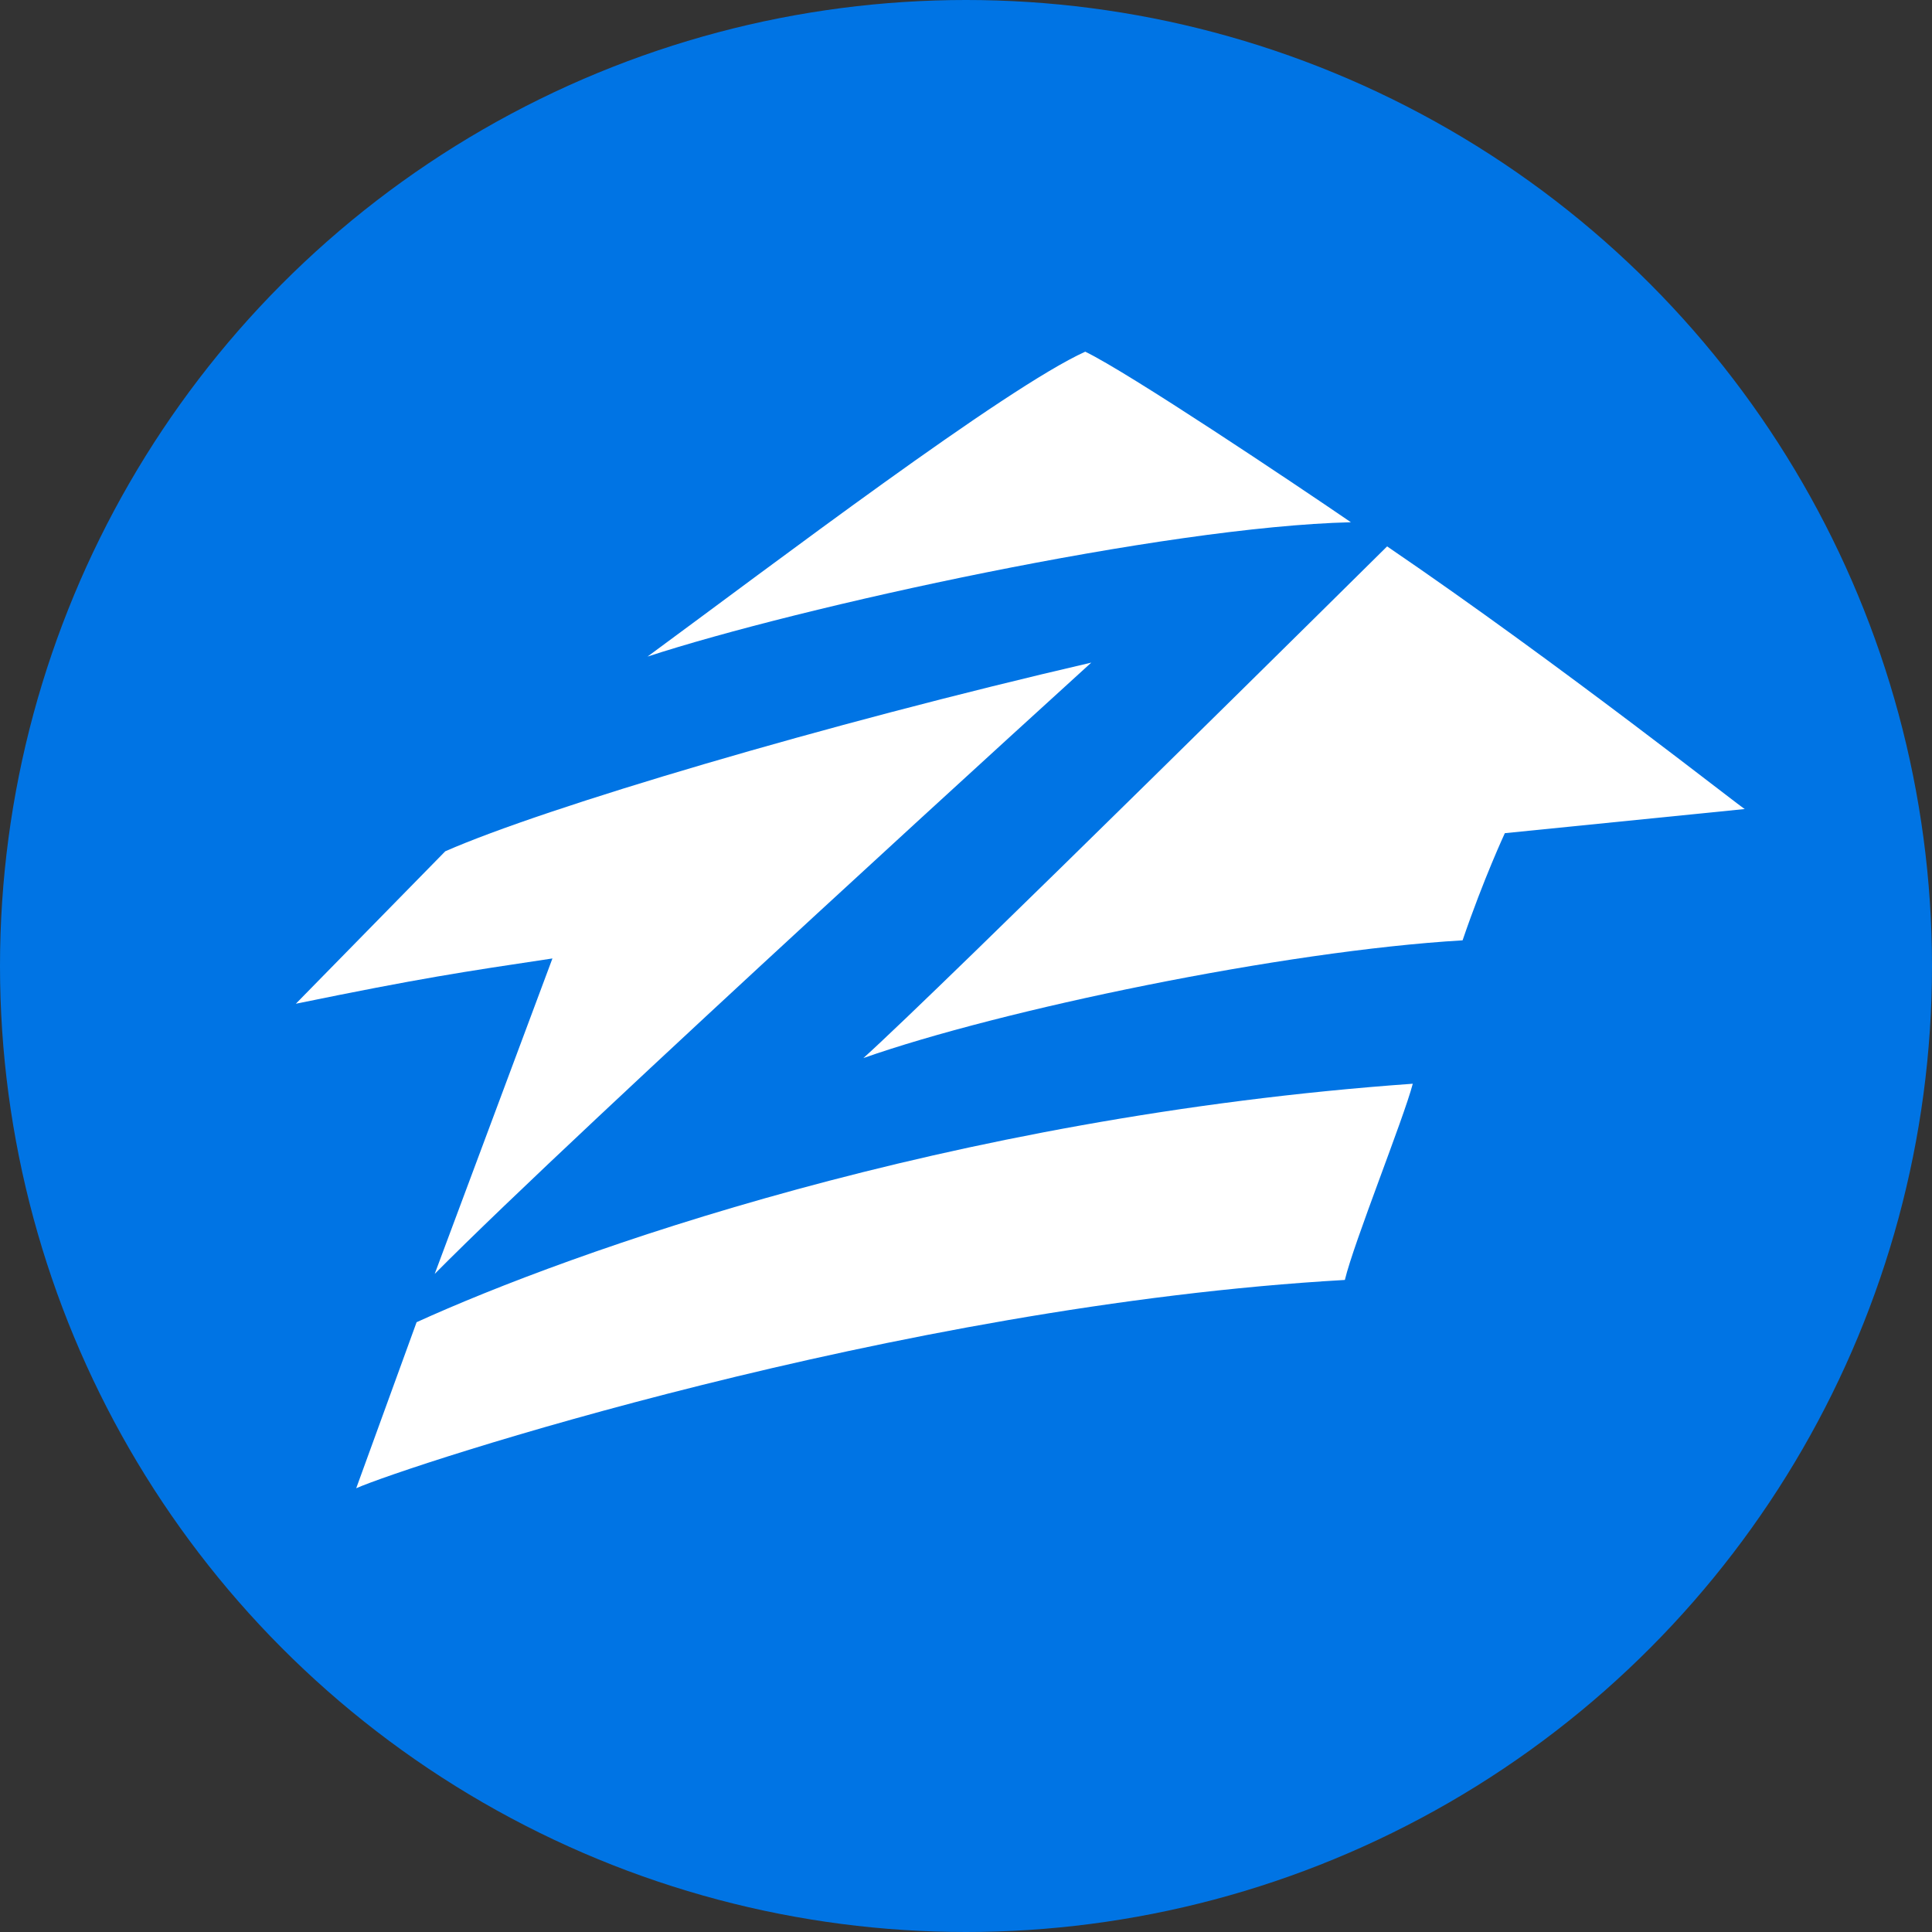 <?xml version="1.0" encoding="utf-8"?>
<!-- Generator: Adobe Illustrator 18.1.1, SVG Export Plug-In . SVG Version: 6.00 Build 0)  -->
<svg version="1.1" id="Layer_1" xmlns="http://www.w3.org/2000/svg" xmlns:xlink="http://www.w3.org/1999/xlink" x="0px" y="0px"
	 viewBox="-241 333 128 128" enable-background="new -241 333 128 128" xml:space="preserve">
<rect x="-241" y="333" width="128" height="128" fill="#333333" stroke="none"/>
<circle fill="#0074E4" cx="-177" cy="397" r="64"/>
<g>
	<g>
		<path fill-rule="evenodd" clip-rule="evenodd" fill="#FFFFFF" d="M-217.4,431.6c3.4-1.5,35.7-12.1,65.5-13.8
			c0.6-2.5,3.9-10.7,4.5-13c-30.9,2.2-55.9,11.2-66,15.8L-217.4,431.6L-217.4,431.6z"/>
		<path fill-rule="evenodd" clip-rule="evenodd" fill="#FFFFFF" d="M-212.2,417.4c9.5-9.6,43.5-40.5,43.5-40.5
			c-17.7,4.1-36.2,9.6-42.8,12.5l-9.9,10.1c8.3-1.7,11-2.1,17-3L-212.2,417.4L-212.2,417.4z"/>
	</g>
	<path fill-rule="evenodd" clip-rule="evenodd" fill="#FFFFFF" d="M-169.1,356.3c-5.3,2.4-20.7,14.1-29,20.2
		c10.1-3.3,34.2-8.6,46.6-8.9C-155.3,365-166.2,357.7-169.1,356.3L-169.1,356.3z"/>
	<path fill-rule="evenodd" clip-rule="evenodd" fill="#FFFFFF" d="M-149.1,369.2c0,0-30,29.7-34.7,33.9c9.1-3.2,27.8-7.1,39.7-7.8
		c1.4-4.1,2.8-7.1,2.8-7.1l15.9-1.6C-125.4,386.7-137.5,377.1-149.1,369.2L-149.1,369.2z"/>
</g>
</svg>
